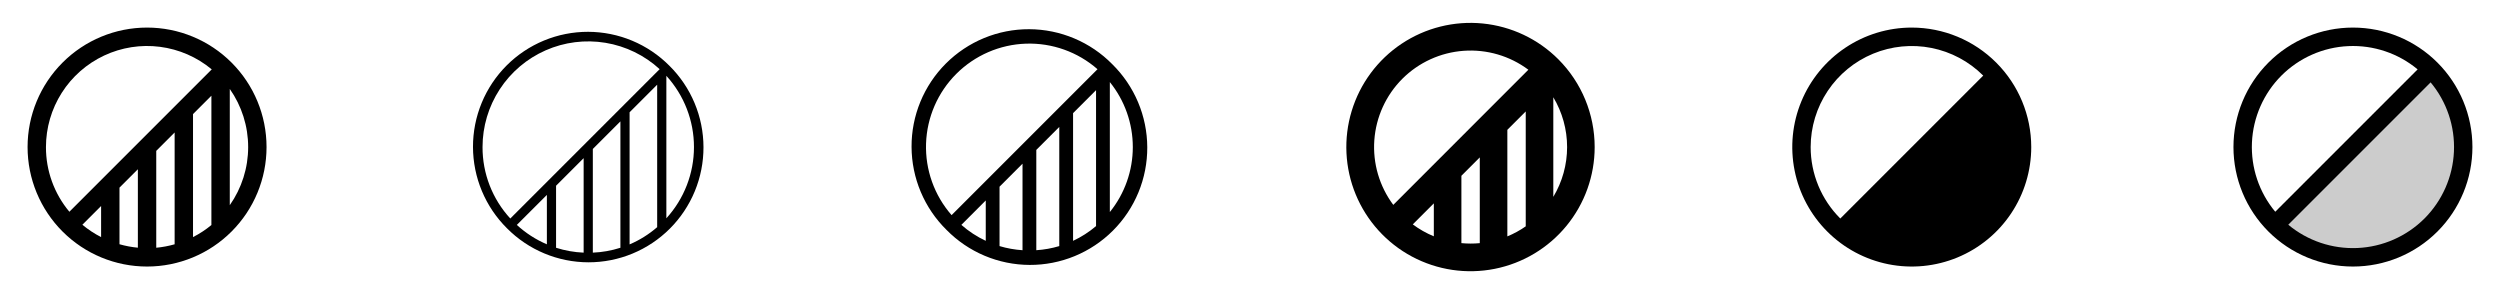 <svg width="272" height="32" viewBox="0 0 272 32" fill="none" xmlns="http://www.w3.org/2000/svg">
<g clip-path="url(#clip0_17_14673)">
<path d="M25.192 6.808C22.755 4.37 19.448 3 16 3C12.552 3 9.246 4.37 6.808 6.808C4.37 9.246 3 12.552 3 16C3 19.448 4.37 22.755 6.808 25.192C9.246 27.631 12.552 29 16 29C19.448 29 22.755 27.631 25.192 25.192C27.631 22.755 29 19.448 29 16C29 12.552 27.631 9.246 25.192 6.808ZM23 24.484C22.384 24.993 21.713 25.433 21 25.796V12.414L23 10.414V24.484ZM13 20.414L15 18.414V26.949C14.323 26.886 13.654 26.76 13 26.574V20.414ZM11 25.796C10.273 25.426 9.589 24.975 8.963 24.451L11 22.414V25.796ZM17 16.414L19 14.414V26.579C18.346 26.765 17.677 26.891 17 26.954V16.414ZM5 16C5.001 13.91 5.597 11.864 6.718 10.1C7.84 8.336 9.44 6.929 11.333 6.042C13.226 5.155 15.332 4.826 17.404 5.093C19.477 5.36 21.431 6.212 23.038 7.549L7.548 23.039C5.895 21.066 4.993 18.573 5 16ZM25 22.324V9.676C26.301 11.528 27 13.737 27 16C27 18.264 26.301 20.472 25 22.324Z" fill="currentColor"/>
<path d="M72.839 7.161C71.68 5.992 70.302 5.064 68.783 4.429C67.264 3.794 65.635 3.465 63.989 3.461C62.343 3.458 60.712 3.779 59.19 4.408C57.669 5.036 56.286 5.958 55.123 7.122C53.959 8.286 53.036 9.669 52.408 11.19C51.779 12.712 51.458 14.343 51.461 15.989C51.465 17.635 51.794 19.264 52.429 20.783C53.063 22.302 53.992 23.68 55.161 24.839C56.32 26.008 57.699 26.936 59.217 27.571C60.736 28.206 62.365 28.535 64.011 28.539C65.657 28.542 67.288 28.221 68.81 27.592C70.331 26.964 71.714 26.041 72.878 24.878C74.041 23.714 74.964 22.331 75.592 20.81C76.221 19.288 76.542 17.657 76.539 16.011C76.535 14.365 76.206 12.736 75.571 11.217C74.936 9.699 74.008 8.32 72.839 7.161ZM71.5 24.715C70.603 25.492 69.591 26.125 68.5 26.59V12.215L71.5 9.215V24.715ZM60.5 20.207L63.5 17.207V27.488C62.481 27.445 61.472 27.267 60.5 26.957V20.207ZM59.5 26.582C58.298 26.07 57.193 25.356 56.231 24.471L59.5 21.207V26.582ZM64.5 16.207L67.5 13.207V26.957C66.528 27.267 65.519 27.445 64.5 27.488V16.207ZM52.5 16C52.5 13.768 53.15 11.585 54.37 9.716C55.59 7.847 57.327 6.374 59.37 5.475C61.413 4.577 63.673 4.292 65.874 4.656C68.076 5.019 70.125 6.016 71.77 7.524L55.52 23.774C53.569 21.656 52.49 18.879 52.5 16ZM72.5 23.75V8.25C74.432 10.368 75.504 13.133 75.504 16C75.504 18.867 74.432 21.631 72.5 23.75Z" fill="currentColor"/>
<path d="M121.015 6.985C119.835 5.785 118.428 4.831 116.877 4.178C115.326 3.524 113.661 3.184 111.978 3.177C110.295 3.171 108.627 3.497 107.071 4.138C105.515 4.779 104.101 5.722 102.911 6.912C101.721 8.102 100.778 9.516 100.137 11.072C99.496 12.629 99.17 14.296 99.177 15.98C99.184 17.663 99.524 19.328 100.177 20.879C100.831 22.43 101.785 23.836 102.985 25.016C104.165 26.216 105.572 27.17 107.123 27.824C108.674 28.477 110.339 28.817 112.022 28.824C113.705 28.831 115.373 28.504 116.929 27.863C118.485 27.222 119.899 26.279 121.089 25.089C122.279 23.899 123.222 22.485 123.863 20.929C124.504 19.373 124.83 17.705 124.823 16.022C124.816 14.339 124.476 12.674 123.823 11.123C123.169 9.572 122.215 8.165 121.015 6.985ZM107.25 26.203C106.288 25.753 105.394 25.168 104.596 24.466L107.25 21.811V26.203ZM111.25 27.223C110.403 27.168 109.564 27.018 108.75 26.775V20.311L111.25 17.811V27.223ZM115.25 26.775C114.436 27.018 113.598 27.168 112.75 27.223V16.311L115.25 13.811V26.775ZM119.25 24.6C118.492 25.243 117.651 25.783 116.75 26.204V12.311L119.25 9.811V24.6ZM103.534 23.405C101.653 21.257 100.66 18.475 100.754 15.622C100.849 12.768 102.024 10.058 104.043 8.039C106.062 6.021 108.772 4.845 111.625 4.75C114.479 4.656 117.261 5.649 119.409 7.53L103.534 23.405ZM120.75 23.071V8.929C122.368 10.931 123.25 13.426 123.25 16C123.25 18.574 122.368 21.07 120.75 23.071Z" fill="currentColor"/>
<path d="M169.546 6.45C167.337 4.239 164.429 2.863 161.318 2.555C158.208 2.248 155.087 3.029 152.487 4.765C149.888 6.501 147.971 9.084 147.063 12.075C146.155 15.066 146.312 18.279 147.507 21.168C148.703 24.056 150.863 26.44 153.62 27.914C156.376 29.387 159.559 29.86 162.624 29.25C165.69 28.641 168.45 26.987 170.433 24.571C172.416 22.155 173.5 19.126 173.5 16C173.5 12.418 172.078 8.983 169.546 6.45ZM166 24.625C165.375 25.062 164.705 25.428 164 25.719V14.125L166 12.125V24.625ZM152.575 8.572C154.361 6.789 156.73 5.708 159.248 5.527C161.766 5.346 164.265 6.078 166.287 7.587L151.59 22.291C150.078 20.268 149.346 17.768 149.527 15.248C149.708 12.729 150.79 10.359 152.575 8.572ZM156 22.125V25.711C155.186 25.376 154.417 24.94 153.712 24.413L156 22.125ZM159 26.453V19.125L161 17.125V26.455C160.335 26.517 159.665 26.516 159 26.453ZM169 21.419V10.581C169.982 12.218 170.501 14.091 170.501 16C170.501 17.909 169.982 19.782 169 21.419Z" fill="currentColor"/>
<path d="M208 3C205.429 3 202.915 3.762 200.778 5.191C198.64 6.619 196.974 8.65 195.99 11.025C195.006 13.401 194.748 16.014 195.25 18.536C195.751 21.058 196.99 23.374 198.808 25.192C200.626 27.011 202.942 28.249 205.464 28.75C207.986 29.252 210.599 28.994 212.975 28.01C215.35 27.026 217.381 25.36 218.809 23.222C220.238 21.085 221 18.571 221 16C220.996 12.553 219.626 9.249 217.188 6.812C214.751 4.374 211.447 3.004 208 3ZM197 16C197.001 13.825 197.647 11.7 198.856 9.892C200.065 8.084 201.782 6.675 203.791 5.843C205.801 5.011 208.011 4.793 210.144 5.217C212.277 5.641 214.237 6.688 215.775 8.225L200.225 23.775C199.202 22.755 198.391 21.543 197.837 20.209C197.284 18.875 196.999 17.445 197 16Z" fill="currentColor"/>
<path opacity="0.2" d="M264.485 24.485C262.234 26.735 259.182 28 256 28C252.817 28 249.765 26.735 247.515 24.485L264.485 7.515C266.735 9.765 267.999 12.818 267.999 16C267.999 19.183 266.735 22.235 264.485 24.485Z" fill="currentColor"/>
<path d="M265.192 6.808C262.754 4.37 259.448 3 256 3C252.552 3 249.245 4.37 246.807 6.808C244.369 9.246 243 12.552 243 16C243 19.448 244.369 22.755 246.807 25.192C249.245 27.631 252.552 29 256 29C259.448 29 262.754 27.631 265.192 25.192C267.63 22.755 269 19.448 269 16C269 12.552 267.63 9.246 265.192 6.808ZM248.222 8.221C250.164 6.284 252.759 5.141 255.5 5.017C258.24 4.892 260.928 5.795 263.037 7.549L247.547 23.039C245.791 20.93 244.887 18.241 245.012 15.499C245.137 12.758 246.282 10.162 248.222 8.221ZM263.777 23.779C261.835 25.716 259.24 26.858 256.5 26.983C253.76 27.107 251.072 26.204 248.962 24.451L264.452 8.961C266.209 11.07 267.113 13.759 266.988 16.501C266.863 19.242 265.718 21.838 263.777 23.779Z" fill="currentColor"/>
</g>
<defs>
<clipPath id="clip0_17_14673">
<rect width="272" height="32" rx="5" fill="white"/>
</clipPath>
</defs>
</svg>

